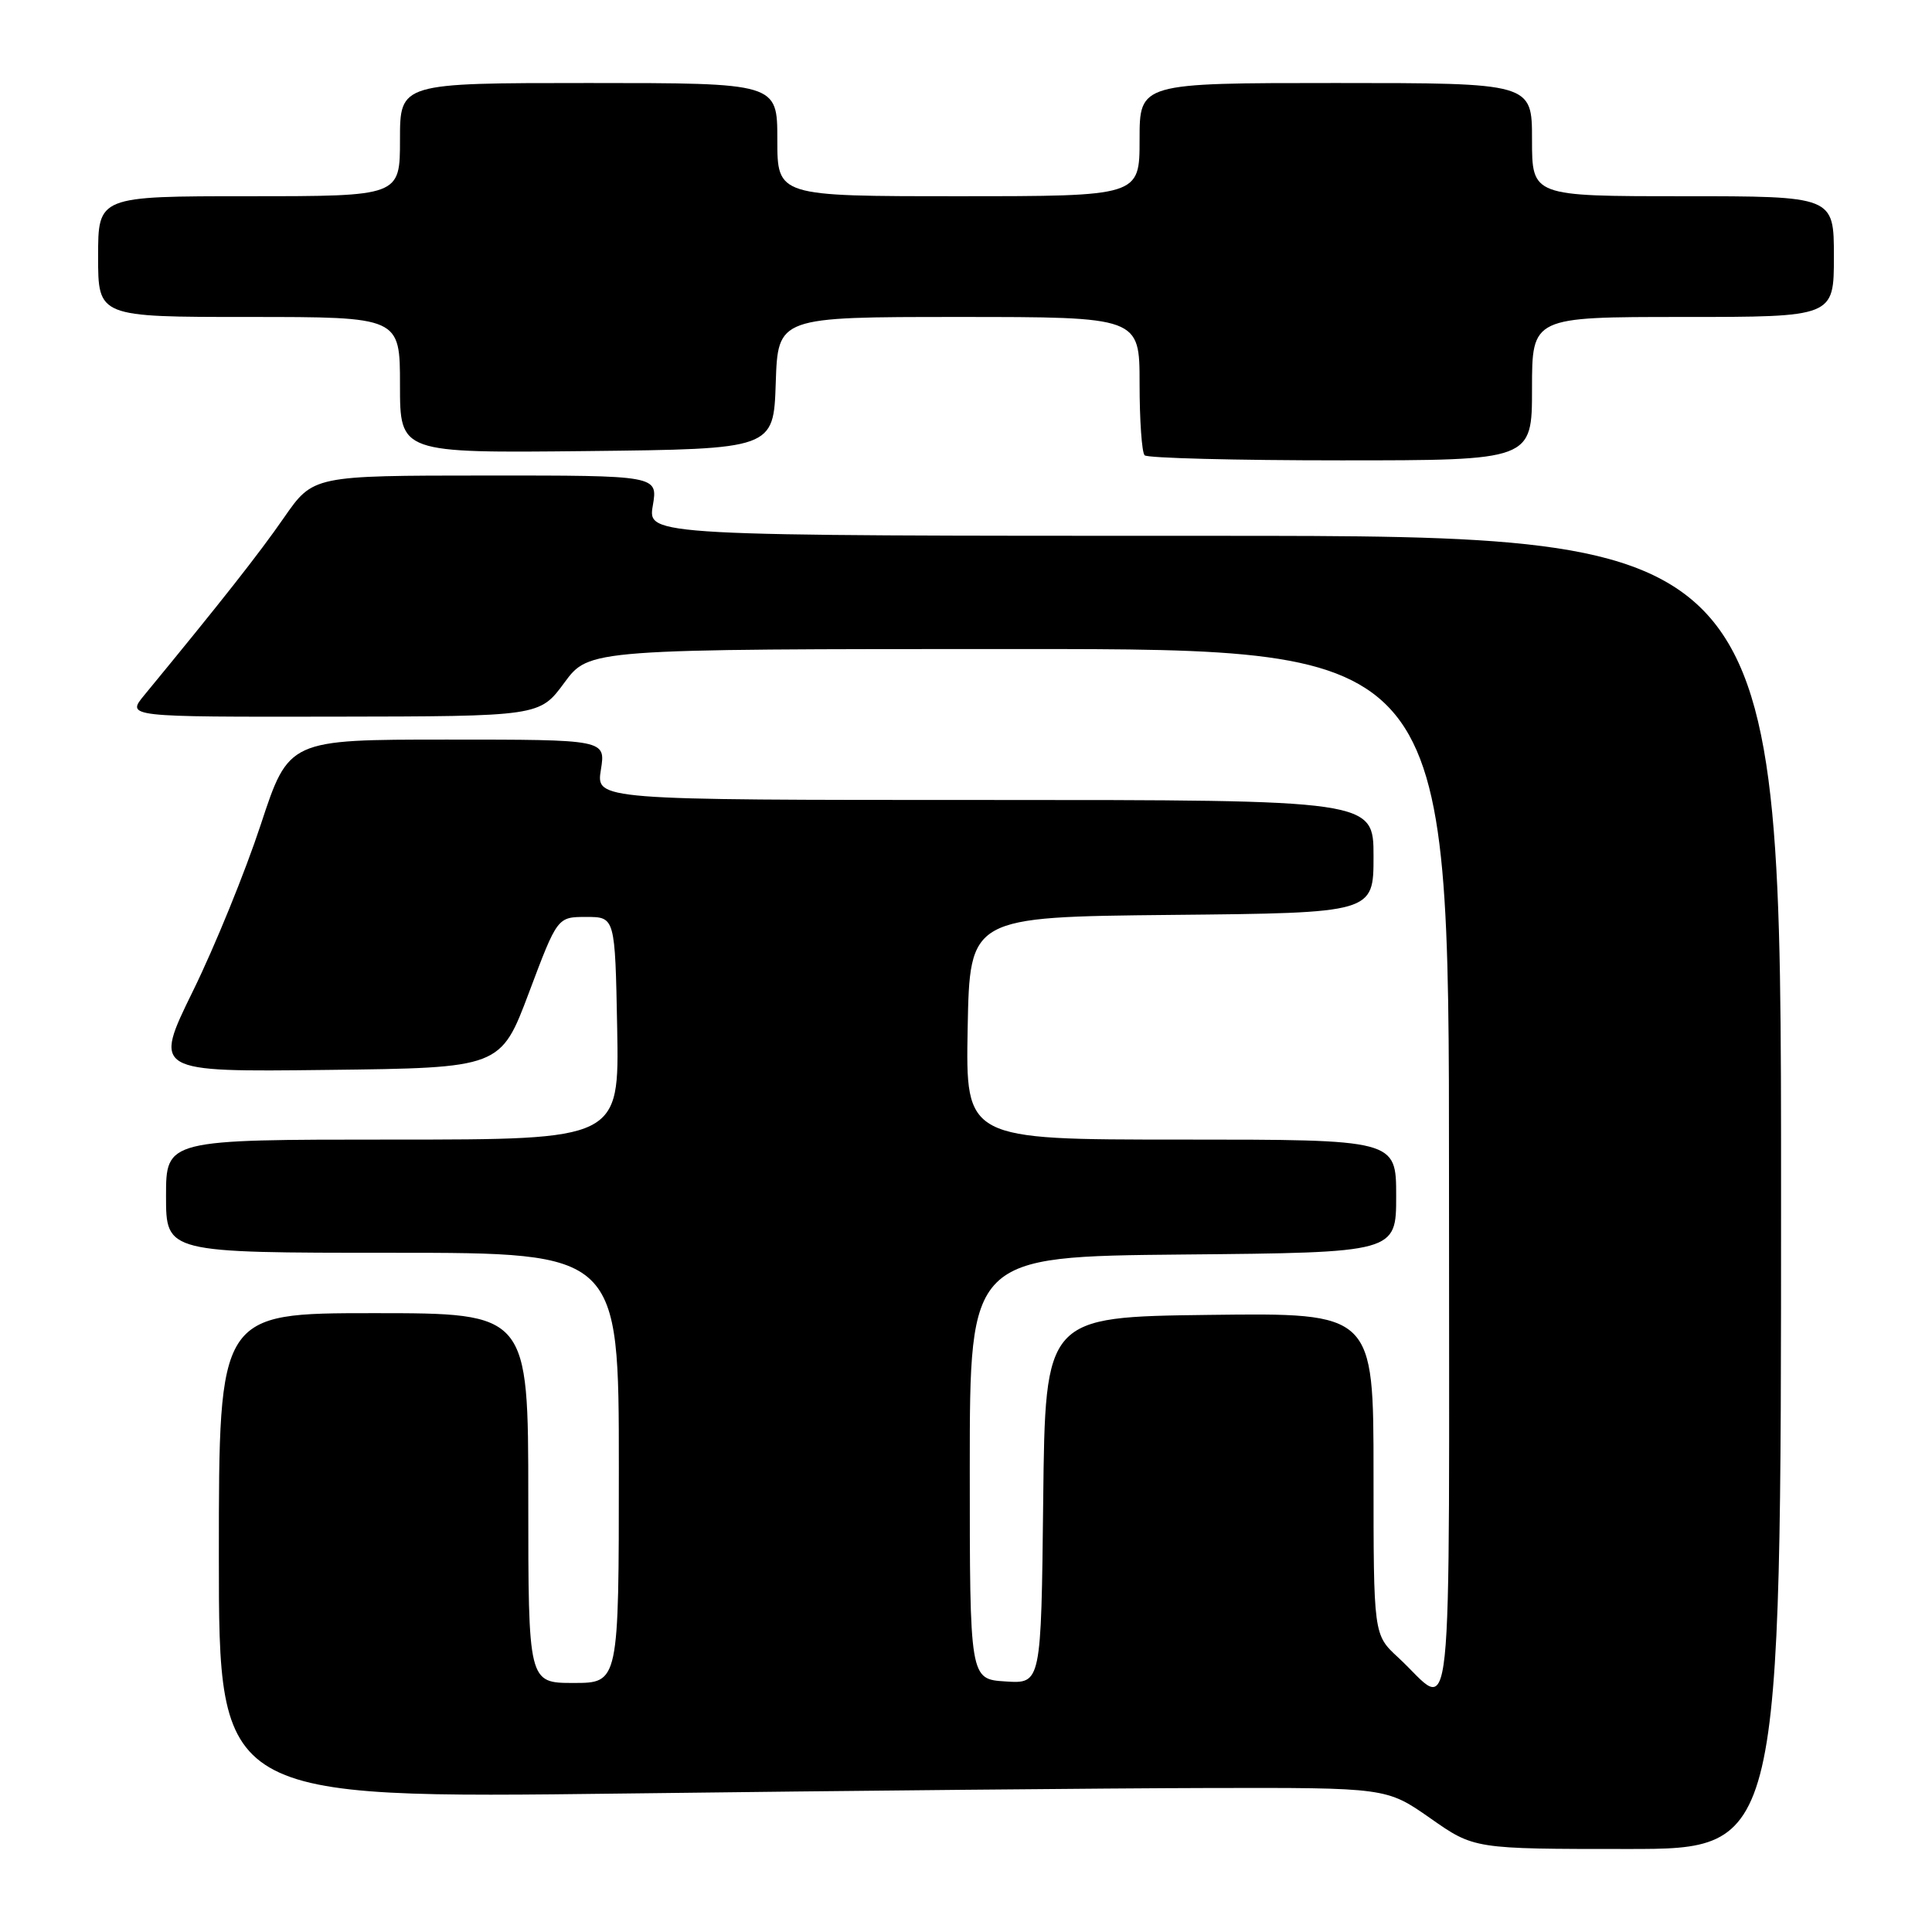 <?xml version="1.0" encoding="UTF-8" standalone="no"?>
<!DOCTYPE svg PUBLIC "-//W3C//DTD SVG 1.1//EN" "http://www.w3.org/Graphics/SVG/1.1/DTD/svg11.dtd" >
<svg xmlns="http://www.w3.org/2000/svg" xmlns:xlink="http://www.w3.org/1999/xlink" version="1.1" viewBox="0 0 256 256">
 <g >
 <path fill="currentColor"
d=" M 236.00 158.00 C 236.00 71.00 236.00 71.00 160.91 71.00 C 85.82 71.00 85.82 71.00 86.50 67.00 C 87.18 63.00 87.18 63.00 64.34 63.01 C 41.50 63.02 41.50 63.02 37.63 68.59 C 34.30 73.40 29.26 79.79 19.12 92.11 C 16.74 95.00 16.74 95.00 44.12 94.96 C 71.50 94.92 71.50 94.92 74.78 90.46 C 78.06 86.00 78.06 86.00 135.03 86.00 C 192.00 86.00 192.00 86.00 192.00 155.62 C 192.00 233.40 192.73 226.50 185.25 219.61 C 182.00 216.61 182.00 216.61 182.00 195.28 C 182.00 173.96 182.00 173.96 160.25 174.23 C 138.50 174.50 138.50 174.50 138.23 198.80 C 137.96 223.11 137.96 223.11 133.23 222.80 C 128.50 222.50 128.50 222.50 128.50 194.50 C 128.50 166.50 128.50 166.50 156.75 166.23 C 185.00 165.97 185.00 165.97 185.00 158.48 C 185.00 151.00 185.00 151.00 156.47 151.00 C 127.95 151.00 127.95 151.00 128.22 136.25 C 128.50 121.50 128.50 121.50 155.25 121.23 C 182.00 120.97 182.00 120.97 182.00 113.48 C 182.00 106.00 182.00 106.00 130.49 106.00 C 78.98 106.00 78.98 106.00 79.62 102.00 C 80.26 98.00 80.26 98.00 59.26 98.00 C 38.26 98.00 38.26 98.00 34.55 109.27 C 32.51 115.47 28.48 125.38 25.58 131.29 C 20.31 142.04 20.31 142.04 43.33 141.77 C 66.34 141.50 66.34 141.50 70.10 131.50 C 73.86 121.50 73.86 121.50 77.68 121.50 C 81.50 121.50 81.50 121.50 81.78 136.25 C 82.05 151.00 82.05 151.00 52.03 151.00 C 22.00 151.00 22.00 151.00 22.00 158.50 C 22.00 166.00 22.00 166.00 52.00 166.00 C 82.00 166.00 82.00 166.00 82.00 194.50 C 82.00 223.00 82.00 223.00 76.00 223.00 C 70.00 223.00 70.00 223.00 70.00 198.50 C 70.00 174.00 70.00 174.00 49.50 174.00 C 29.00 174.00 29.00 174.00 29.00 206.16 C 29.00 238.31 29.00 238.31 82.75 237.65 C 112.31 237.28 147.12 236.95 160.11 236.92 C 183.72 236.87 183.72 236.87 189.53 240.93 C 195.33 245.00 195.33 245.00 215.67 245.00 C 236.00 245.00 236.00 245.00 236.00 158.00 Z  M 203.00 51.50 C 203.00 42.00 203.00 42.00 223.00 42.00 C 243.00 42.00 243.00 42.00 243.00 34.00 C 243.00 26.00 243.00 26.00 223.00 26.00 C 203.00 26.00 203.00 26.00 203.00 18.50 C 203.00 11.00 203.00 11.00 177.00 11.00 C 151.00 11.00 151.00 11.00 151.00 18.50 C 151.00 26.00 151.00 26.00 127.00 26.00 C 103.00 26.00 103.00 26.00 103.00 18.50 C 103.00 11.00 103.00 11.00 78.00 11.00 C 53.00 11.00 53.00 11.00 53.00 18.50 C 53.00 26.00 53.00 26.00 33.00 26.00 C 13.00 26.00 13.00 26.00 13.00 34.00 C 13.00 42.00 13.00 42.00 33.00 42.00 C 53.00 42.00 53.00 42.00 53.00 51.02 C 53.00 60.03 53.00 60.03 77.75 59.77 C 102.50 59.50 102.50 59.50 102.79 50.75 C 103.08 42.00 103.08 42.00 127.04 42.00 C 151.00 42.00 151.00 42.00 151.00 50.83 C 151.00 55.69 151.30 59.97 151.67 60.33 C 152.03 60.70 163.73 61.00 177.67 61.00 C 203.00 61.00 203.00 61.00 203.00 51.50 Z "/>
</g>
</svg>